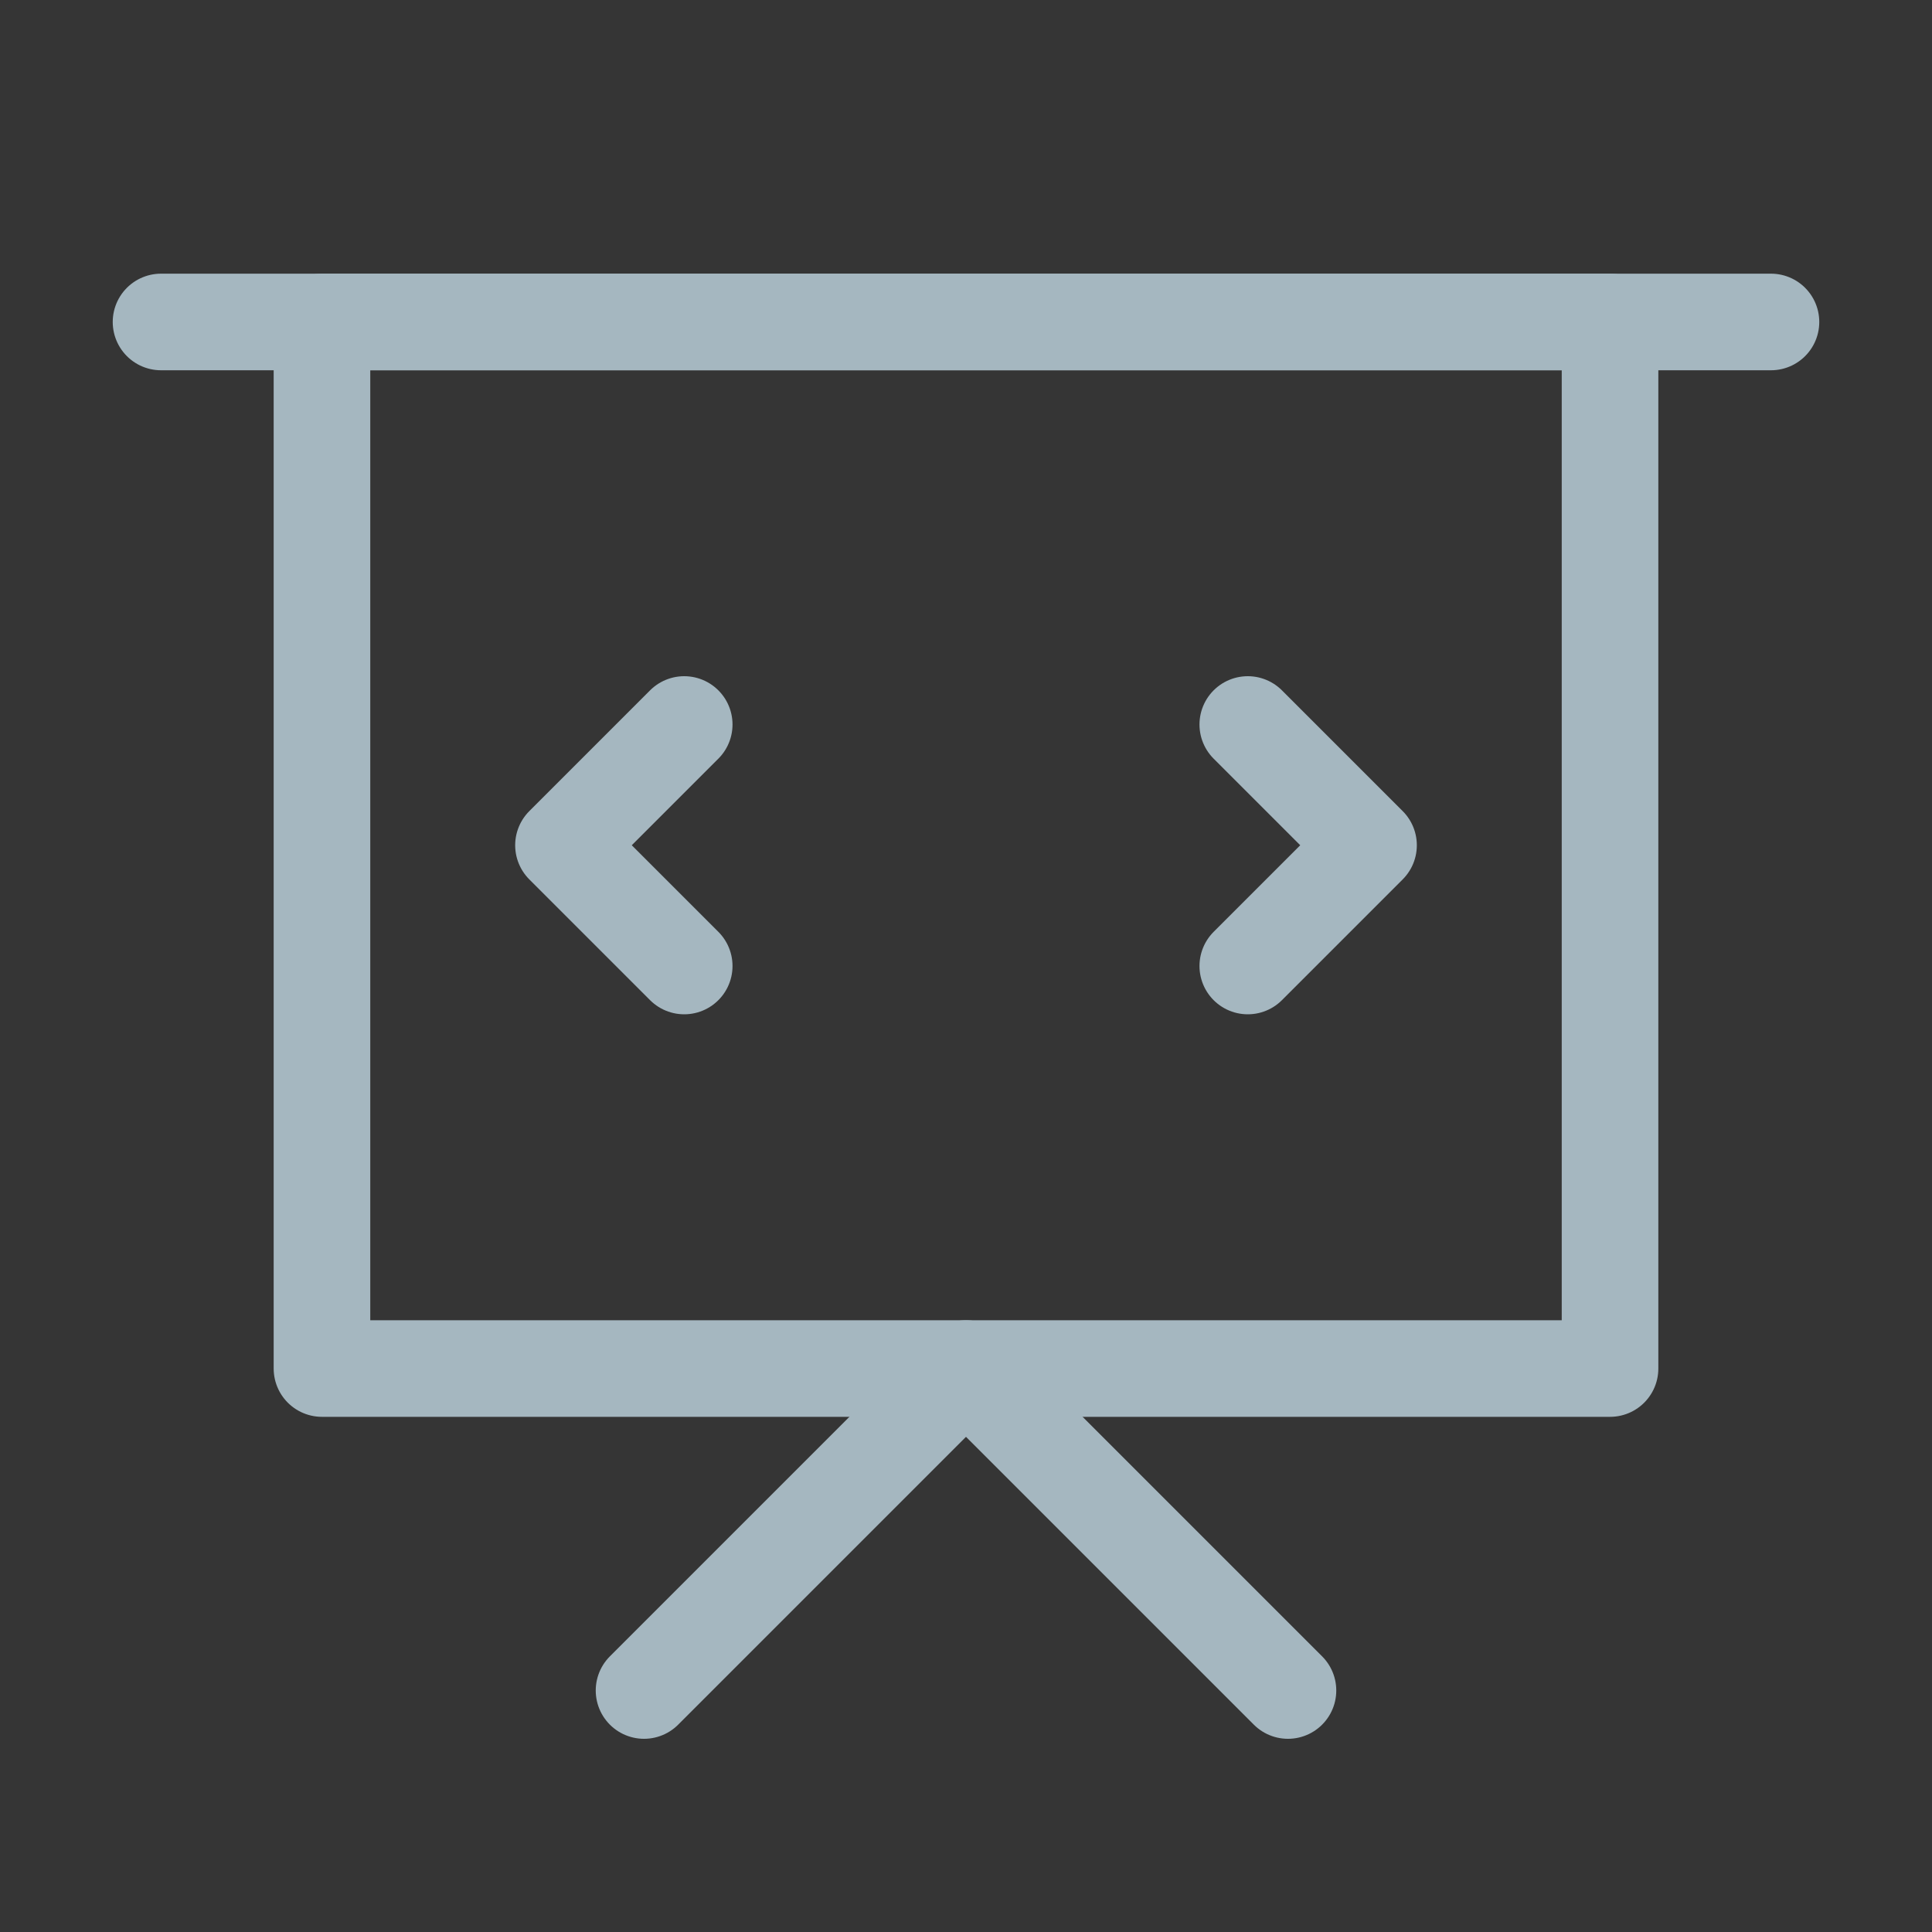 <?xml version="1.0" encoding="UTF-8"?>
<svg width="20px" height="20px" viewBox="0 0 20 20" version="1.1" xmlns="http://www.w3.org/2000/svg" xmlns:xlink="http://www.w3.org/1999/xlink">
    <rect x="0" y="0" width="20" height="20" fill="#333333" stroke="none"/>
    <title>slide-two</title>
    <g id="Page-1" stroke="none" stroke-width="1" fill="none" fill-rule="evenodd">
        <g id="slide-two">
            <rect id="Rectangle" fill-opacity="0.01" fill="#FFFFFF" fill-rule="nonzero" x="0" y="0" width="20" height="20"></rect>
            <line x1="1.667" y1="3.333" x2="18.333" y2="3.333" id="Path" stroke="#A5B7C0" stroke-linecap="round" stroke-linejoin="round"></line>
            <polygon id="Path" stroke="#A5B7C0" stroke-linecap="round" stroke-linejoin="round" points="3.333 3.333 16.667 3.333 16.667 14.167 3.333 14.167"></polygon>
            <polyline id="Path" stroke="#A5B7C0" stroke-linecap="round" stroke-linejoin="round" points="12.917 7.5 14.167 8.75 12.917 10"></polyline>
            <polyline id="Path" stroke="#A5B7C0" stroke-linecap="round" stroke-linejoin="round" points="7.083 10 5.833 8.75 7.083 7.5"></polyline>
            <polyline id="Path" stroke="#A5B7C0" stroke-linecap="round" stroke-linejoin="round" points="6.667 17.5 10 14.167 13.333 17.5"></polyline>
        </g>
    </g>
</svg>
